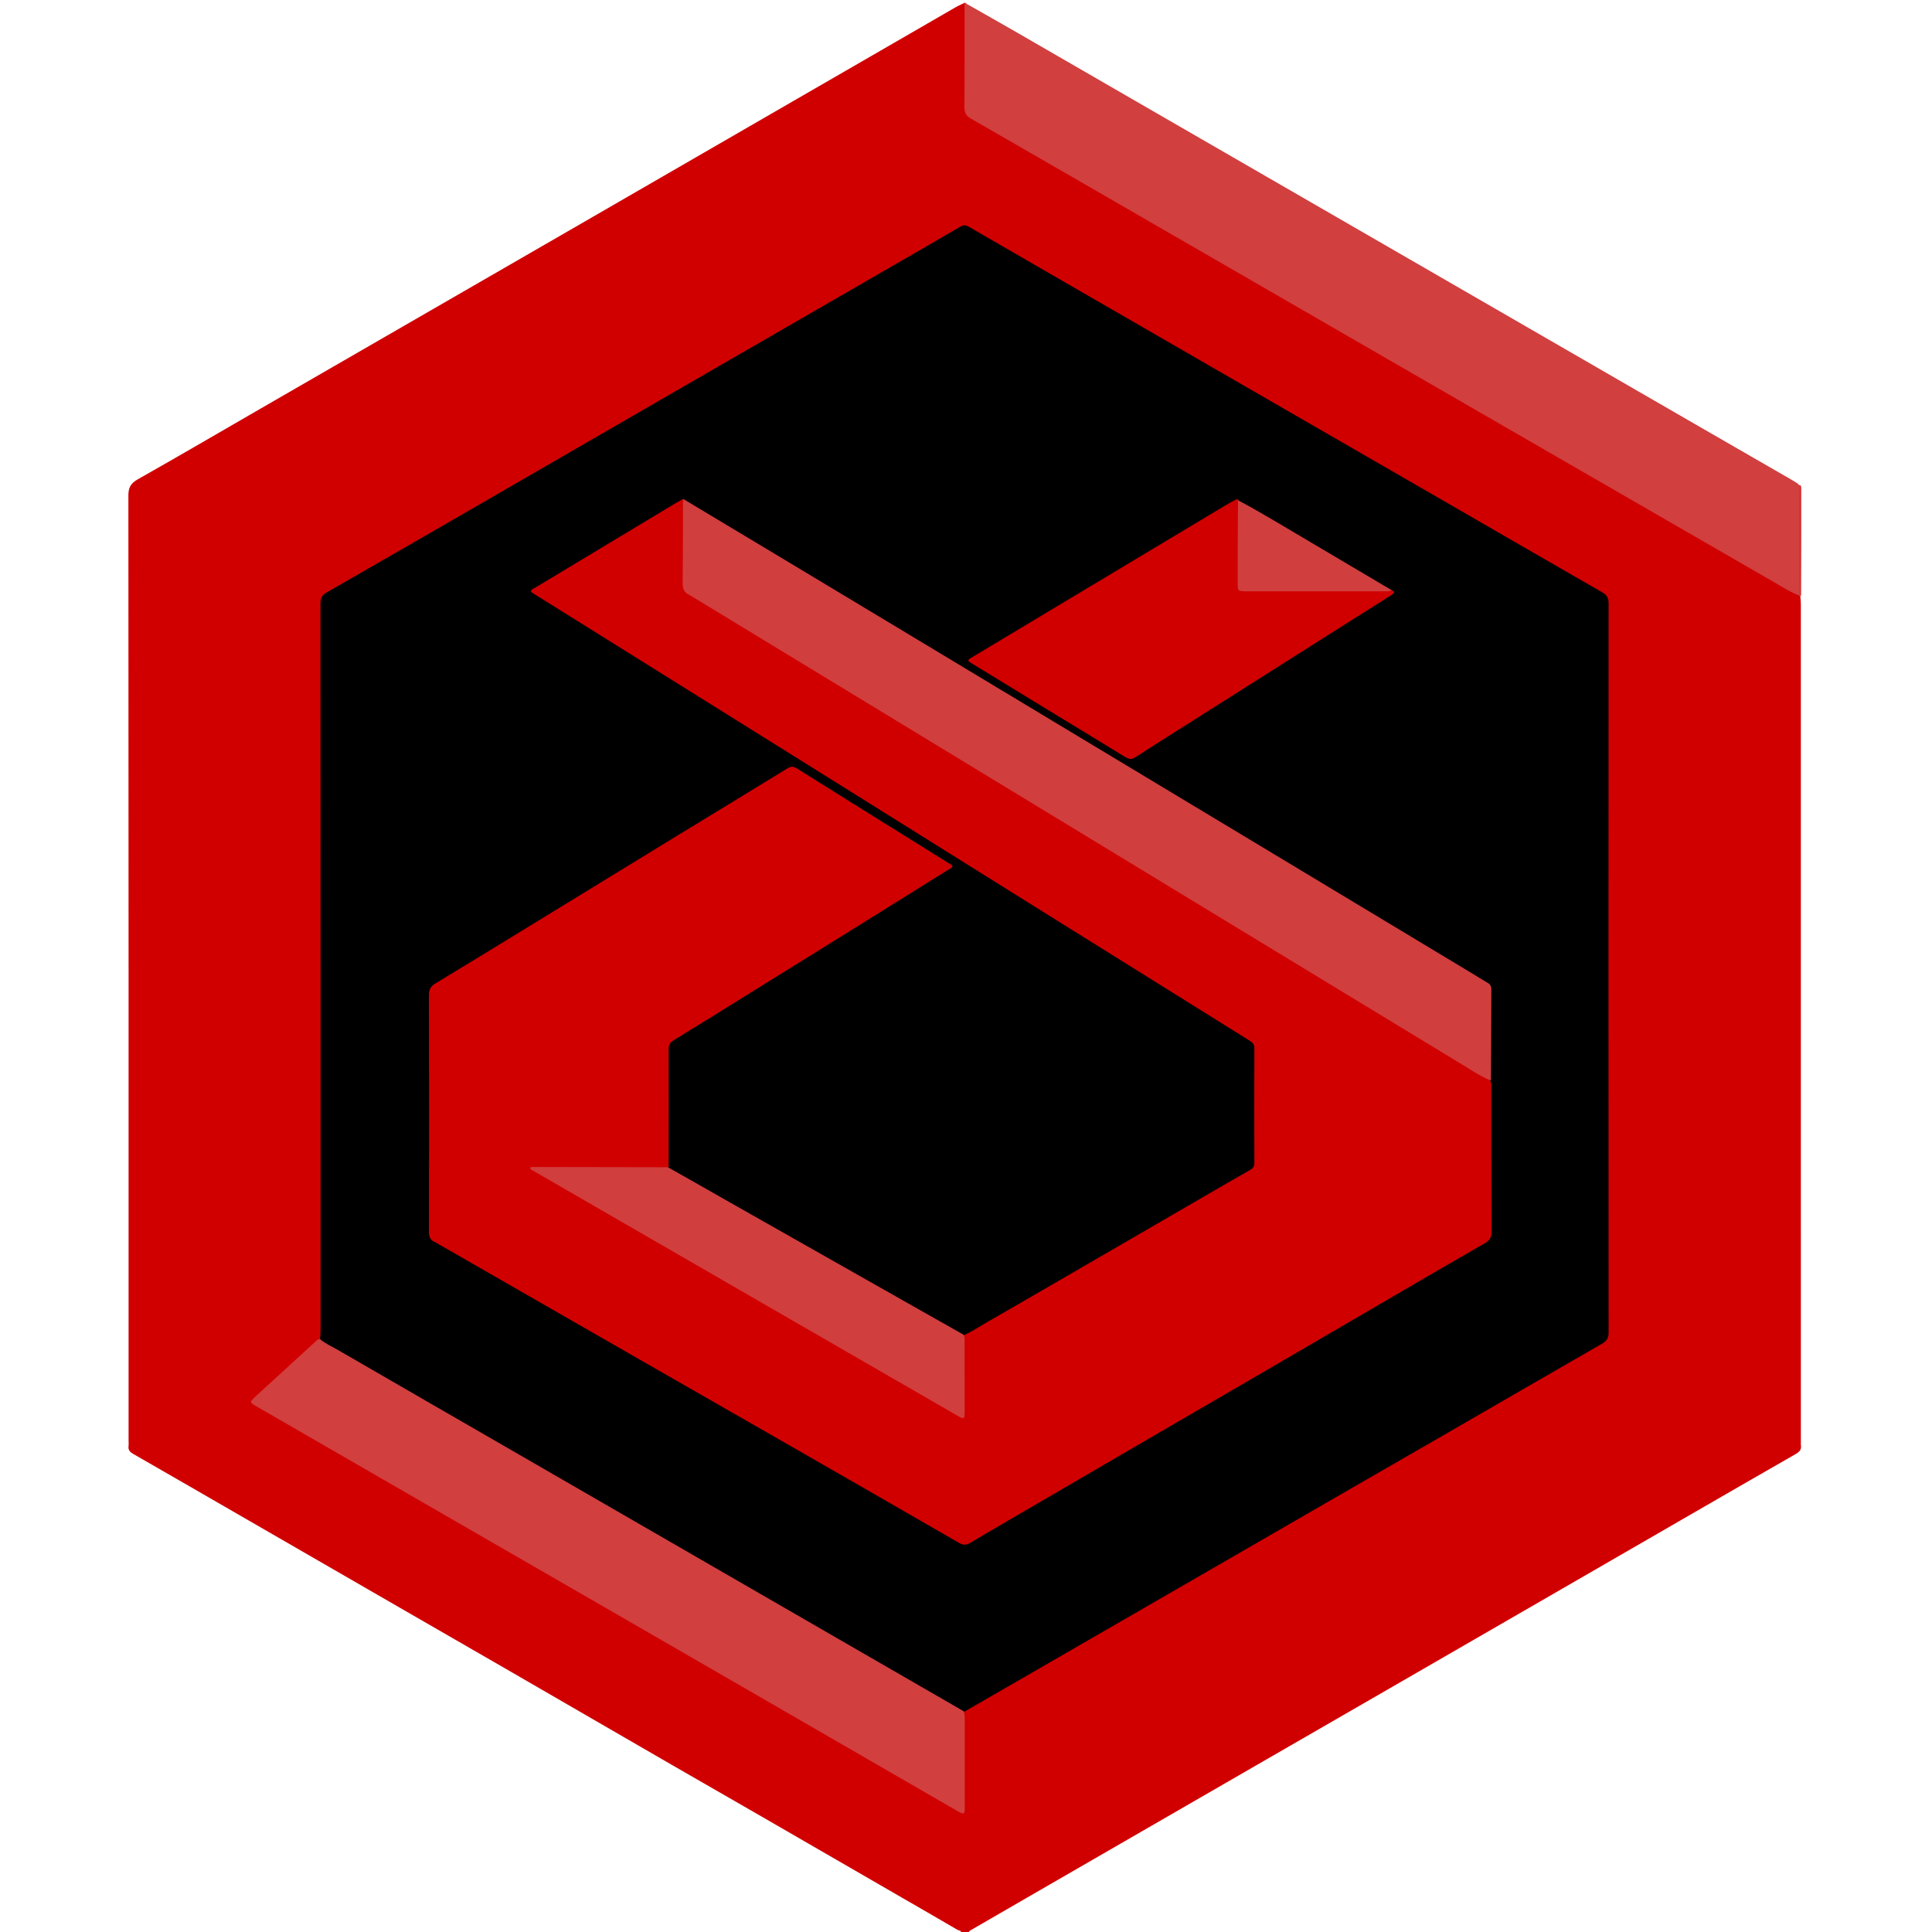 <?xml version="1.0" encoding="UTF-8" standalone="no"?>
<svg
   version="1.1"
   id="Layer_1"
   x="0px"
   y="0px"
   width="100%"
   viewBox="0 0 3000 3000"
   enable-background="new 0 0 3000 3000"
   xml:space="preserve"
   sodipodi:docname="laravext.svg"
   inkscape:version="1.3.2 (091e20e, 2023-11-25, custom)"
   xmlns:inkscape="http://www.inkscape.org/namespaces/inkscape"
   xmlns:sodipodi="http://sodipodi.sourceforge.net/DTD/sodipodi-0.dtd"
   xmlns="http://www.w3.org/2000/svg"
   xmlns:svg="http://www.w3.org/2000/svg"><defs
   id="defs17" /><sodipodi:namedview
   id="namedview17"
   pagecolor="#ffffff"
   bordercolor="#000000"
   borderopacity="0.25"
   inkscape:showpageshadow="2"
   inkscape:pageopacity="0.0"
   inkscape:pagecheckerboard="0"
   inkscape:deskcolor="#d1d1d1"
   showgrid="false"
   inkscape:zoom="0.271"
   inkscape:cx="1525.8303"
   inkscape:cy="1607.0111"
   inkscape:window-width="1920"
   inkscape:window-height="1009"
   inkscape:window-x="-6"
   inkscape:window-y="-8"
   inkscape:window-maximized="1"
   inkscape:current-layer="Layer_1" />
<path
   fill="#000000"
   opacity="1"
   stroke="none"
   d="M 1492.524,3001.379 C 995.37,3002 498.739,3002 2.054,3002 c 0,-999.891 0,-1999.782 0,-2999.836 999.764,0 1999.582,0 2999.673,0 0,999.836 0,1999.836 0,2999.836 -498.593,0 -997.223,0 -1496.79,0 -6.132,-6.667 -2e-4,-8.774 3.919,-11.25 22.264,-14.067 45.418,-26.629 68.209,-39.798 97.239,-56.184 194.467,-112.385 291.762,-168.471 120.102,-69.233 240.092,-138.661 360.202,-207.881 90.948,-52.414 181.832,-104.942 272.702,-157.492 91.447,-52.883 182.994,-105.593 274.46,-158.441 11,-6.355 15.003,-14.469 14.966,-26.754 -0.269,-88.661 -0.146,-177.322 -0.146,-265.984 0,-338.98 -0,-677.961 0.022,-1016.941 4e-4,-7.309 -0.613,-14.68 1.572,-22.719 0.224,-1.433 0.313,-2.011 0.536,-3.464 1.424,-7.414 1.816,-14.03 1.827,-20.677 0.063,-40.472 0.052,-80.944 -0.01,-121.416 -0.01,-5.587 0.606,-11.412 -4.882,-17.343 -0.929,-2.069 -1.126,-2.578 -1.656,-3.808 -0.578,-1.173 -0.824,-1.625 -1.47,-2.719 -8.496,-10.553 -20.446,-14.784 -30.999,-20.9 -93.648,-54.279 -187.408,-108.364 -281.167,-162.451 C 2372.662,514.578 2270.552,455.638 2168.428,396.722 2081.305,346.461 1994.308,295.978 1907.164,245.752 1800.687,184.383 1694.354,122.764 1587.845,61.451 1558.991,44.84 1529.724,28.912 1500.938,10.788 c -2.127,-0.328 -3.575,-0.344 -5.744,0.018 -87.613,50.96 -174.923,100.973 -262.033,151.332 -87.4,50.527 -174.822,101.015 -262.266,151.466 C 881.721,365.052 792.586,416.569 703.412,468.017 615.968,518.467 528.573,569.004 441.134,619.463 368.992,661.095 297.079,703.132 224.559,744.096 c -14.211,8.027 -19.908,17.419 -19.894,34.011 0.4,483.236 0.402,966.472 -0.006,1449.708 -0.014,16.581 5.647,26.069 19.775,34.137 108.204,61.798 215.991,124.327 323.911,186.622 87.432,50.469 174.813,101.026 262.244,151.496 88.586,51.136 177.16,102.294 265.761,153.405 88.023,50.778 176.022,101.597 263.988,152.473 48.741,28.19 97.683,56.033 146.139,84.713 3.553,2.103 9.697,3.311 6.048,10.719 z"
   id="path1"
   style="display:none" />
<path
   fill="#d10000"
   opacity="1"
   stroke="none"
   d="m 2795.467,925.702 c 0.609,4.577 0.885,8.566 0.885,12.554 0.019,433.901 0.018,867.802 0.018,1301.703 0,1.333 -0.2,2.702 0.032,3.993 1.271,7.065 -2.414,10.641 -8.22,13.963 -53.433,30.569 -106.73,61.375 -160.044,92.153 -68.007,39.26 -135.987,78.565 -203.988,117.836 -88.748,51.253 -177.496,102.506 -266.258,153.734 -84.153,48.569 -168.333,97.094 -252.487,145.661 -96.257,55.552 -192.503,111.121 -288.745,166.698 -36.015,20.799 -72.002,41.646 -108.009,62.46 -2.021,1.168 -4.135,2.19 -5.055,4.894 -3.027,0.649 -6.455,0.649 -10.741,0.649 0.187,-4.513 -4.223,-4.275 -6.218,-5.447 -26.687,-15.676 -53.544,-31.063 -80.343,-46.55 -74.335,-42.962 -148.642,-85.975 -223.002,-128.894 -46.983,-27.118 -94.087,-54.026 -141.057,-81.168 -82.697,-47.787 -165.308,-95.721 -248.001,-143.516 -60.795,-35.138 -121.671,-70.137 -182.495,-105.226 -76.391,-44.07 -152.765,-88.169 -229.146,-132.256 -58.511,-33.773 -116.985,-67.612 -175.597,-101.209 -5.198,-2.98 -8.284,-6.11 -7.39,-12.362 0.374,-2.613 0.06,-5.324 0.06,-7.99 -1.1e-4,-489.269 0.056,-978.537 -0.311,-1467.806 -0.009,-12.637 3.687,-19.15 14.741,-25.389 63.178,-35.659 125.792,-72.317 188.621,-108.595 88.19,-50.921 176.4,-101.806 264.602,-152.706 84.456,-48.739 168.922,-97.459 253.365,-146.221 85.882,-49.593 171.74,-99.226 257.609,-148.841 101.716,-58.771 203.429,-117.545 305.157,-176.296 3.452,-1.994 7.04,-3.754 11.247,-5.739 1.151,-0.292 1.619,-0.469 2.803,-0.429 5.552,4.767 5.483,10.706 5.484,16.682 0.01,45.32 0.354,90.645 -0.235,135.957 -0.165,12.665 4.493,20.18 15.292,26.393 136.87,78.735 273.551,157.798 410.314,236.718 124.068,71.594 248.159,143.147 372.221,214.751 121.754,70.271 243.547,140.476 365.179,210.958 37.18,21.545 74.367,43.083 111.711,64.346 5.676,3.232 11.431,6.4 15.933,12.385 0.917,0.842 1.26,1.203 2.066,2.152 z"
   id="path2"
   style="display:inline" />
<path
   fill="#d13f3f"
   opacity="1"
   stroke="none"
   d="m 2794.45,925.034 c -14.767,-5.662 -27.912,-14.229 -41.466,-22.038 C 2642.093,839.1 2531.283,775.066 2420.448,711.073 2329.53,658.579 2238.611,606.085 2147.694,553.588 2041.191,492.091 1934.69,430.59 1828.19,369.089 1721.401,307.421 1614.653,245.682 1507.739,184.231 c -7.292,-4.191 -10.187,-8.948 -10.136,-17.346 0.324,-52.996 0.177,-105.995 0.215,-159.928 0.536,-1.226 1.043,-1.516 2.348,-1.444 27.381,15.525 54.016,30.597 80.535,45.871 46.435,26.745 92.789,53.629 139.193,80.428 108.084,62.419 216.178,124.821 324.267,187.232 85.603,49.427 171.21,98.849 256.808,148.287 106.638,61.59 213.26,123.21 319.907,184.786 53.034,30.621 106.108,61.172 159.158,91.765 3.748,2.161 7.445,4.41 11.612,7.106 0.797,1.235 1.271,1.894 2.428,2.686 0.577,0.208 0.263,-0.401 0.568,-0.558 1.498,3.038 1.357,6.377 1.357,9.697 -0.01,50.507 0.017,101.015 -0.018,151.522 0,3.305 0.358,6.666 -1.531,10.698 z"
   id="path3"
   style="display:inline" />
<path
   fill="#d42f2f"
   opacity="1"
   stroke="none"
   d="m 2794.446,926.024 c -0.473,-51.778 -0.476,-103.433 -0.416,-155.087 0.01,-5.323 0.387,-10.646 0.756,-16.972 0.162,-1.004 0.858,-0.589 1.146,-0.304 1.549,2.801 1.047,5.506 1.047,8.13 -0.01,53.478 0.091,106.956 -0.235,161.403 -0.292,1.327 -0.38,1.685 -0.641,2.57 -0.505,0.48 -0.837,0.432 -1.657,0.261 z"
   id="path4"
   style="display:inline" />
<path
   fill="#380000"
   opacity="1"
   stroke="none"
   d="m 2796.844,923.386 c -0.482,-1.867 -0.813,-4.51 -0.814,-7.153 -0.01,-53.471 0.018,-106.942 0.114,-161.351 1.827,2.071 1.826,5.409 1.827,8.723 0.01,50.705 0.012,101.411 -0.038,152.116 0,2.297 -0.51,4.593 -1.088,7.665 z"
   id="path5"
   style="display:none" />
<path
   fill="#d01010"
   opacity="1"
   stroke="none"
   d="m 1500.49,5.381 c -0.044,0.517 -0.564,0.539 -1.863,0.601 -1.191,-0.014 -1.603,-0.068 -2.63,-0.215 0.643,-2.036 2.259,-1.875 4.493,-0.386 z"
   id="path6"
   style="display:inline" />
<path
   fill="#d42f2f"
   opacity="1"
   stroke="none"
   d="m 2794.524,753.241 c -0.445,0.112 -1.018,-0.416 -2.011,-1.355 0.348,-0.035 1.116,0.339 2.011,1.355 z"
   id="path7"
   style="display:inline" />
<path
   fill="#000000"
   opacity="1"
   stroke="none"
   d="m 496.891,2079.856 c 0.593,-5.567 0.825,-10.56 0.826,-15.554 0.017,-375.665 0.04,-751.33 -0.146,-1126.995 -0.004,-8.152 1.861,-12.948 9.487,-17.307 85.524,-48.89 170.787,-98.235 256.094,-147.504 106.349,-61.421 212.66,-122.907 319.011,-184.324 97.704,-56.424 195.441,-112.791 293.161,-169.189 38.626,-22.293 77.308,-44.49 115.789,-67.031 5.084,-2.978 8.65,-2.55 13.498,0.259 81.783,47.394 163.673,94.604 245.537,141.858 88.497,51.083 176.986,102.178 265.489,153.251 84.178,48.577 168.377,97.116 252.55,145.7 73.219,42.262 146.357,84.667 219.714,126.689 7.312,4.189 9.904,8.831 9.899,17.277 -0.22,377.332 -0.227,754.663 0.033,1131.995 0.01,9.041 -3.103,13.474 -10.658,17.807 -78.825,45.198 -157.402,90.83 -236.09,136.267 -61.681,35.617 -123.442,71.096 -185.132,106.697 -90.522,52.24 -181.007,104.544 -271.518,156.803 -68.888,39.774 -137.793,79.517 -206.688,119.281 -29.695,17.139 -59.381,34.293 -89.72,51.733 -4.971,4.599 -8.584,1.228 -12.245,-0.845 -42.024,-23.791 -83.662,-48.251 -125.526,-72.319 -76.808,-44.158 -153.482,-88.549 -230.236,-132.799 -69.823,-40.254 -139.552,-80.675 -209.375,-120.93 -76.753,-44.25 -153.421,-88.649 -230.192,-132.87 -61.469,-35.407 -122.865,-70.941 -184.256,-106.483 -4.052,-2.346 -10.851,-3.438 -9.304,-11.466 z"
   id="path8"
   style="display:inline" />
<path
   fill="#D13F3F"
   opacity="1"
   stroke="none"
   d=" M496.739,2079.245   C505.045,2086.359 514.662,2090.388 523.53,2095.524   C618.865,2150.729 714.319,2205.73 809.73,2260.803   C878.334,2300.403 946.92,2340.033 1015.519,2379.639   C1123.61,2442.044 1231.701,2504.45 1339.802,2566.838   C1391.978,2596.949 1444.177,2627.019 1496.871,2657.484   C1497.627,2661.511 1498.09,2665.16 1498.094,2668.81   C1498.144,2714.139 1498.145,2759.469 1498.119,2804.799   C1498.111,2817.96 1497.366,2818.341 1485.638,2811.566   C1329.226,2721.212 1172.835,2630.822 1016.399,2540.508   C875.55,2459.192 734.65,2377.965 593.779,2296.688   C528.828,2259.213 463.89,2221.717 398.953,2184.218   C387.16,2177.408 387.109,2177.309 397.407,2167.856   C428.095,2139.688 458.836,2111.576 489.576,2083.463   C491.506,2081.698 493.156,2079.423 496.739,2079.245  z"
   id="path9" />
<path
   fill="#D10000"
   opacity="1"
   stroke="none"
   d=" M2314.237,1678.476   C2316.354,1682.453 2315.631,1686.169 2315.633,1689.788   C2315.681,1764.113 2315.523,1838.438 2315.872,1912.761   C2315.911,1921.144 2313.503,1925.885 2306.156,1930.098   C2255.635,1959.068 2205.367,1988.476 2155.044,2017.79   C2089.194,2056.15 2023.389,2094.586 1957.529,2132.927   C1899.435,2166.746 1841.272,2200.446 1783.175,2234.26   C1710.405,2276.614 1637.667,2319.022 1564.925,2361.424   C1545.375,2372.82 1525.783,2384.149 1506.372,2395.778   C1500.368,2399.375 1495.64,2399.501 1489.168,2395.761   C1395.522,2341.643 1301.684,2287.856 1207.861,2234.046   C1133.379,2191.329 1058.833,2148.723 984.353,2106.004   C882.156,2047.389 779.993,1988.712 677.818,1930.058   C677.24,1929.727 676.727,1929.243 676.114,1929.021   C668.078,1926.103 666.052,1920.479 666.072,1912.033   C666.357,1789.715 666.387,1667.396 666.022,1545.078   C665.995,1536.057 669.123,1531.328 676.412,1526.925   C724.852,1497.669 773.09,1468.078 821.364,1438.546   C898.318,1391.468 975.222,1344.307 1052.198,1297.264   C1109.004,1262.548 1165.941,1228.045 1222.661,1193.189   C1227.966,1189.928 1231.685,1189.674 1237.039,1193.04   C1292.27,1227.763 1347.668,1262.221 1403.029,1296.74   C1427.315,1311.882 1451.624,1326.988 1475.911,1342.128   C1477.018,1342.818 1478.017,1343.681 1479.053,1344.453   C1478.427,1348.281 1474.995,1348.867 1472.697,1350.305   C1419.636,1383.482 1366.516,1416.565 1313.368,1449.602   C1260.787,1482.286 1208.164,1514.901 1155.557,1547.543   C1119.072,1570.181 1082.692,1592.992 1045.99,1615.273   C1039.911,1618.963 1038.233,1623.066 1038.252,1629.702   C1038.428,1690.025 1038.318,1750.349 1038.184,1811.644   C1034.206,1818.639 1028,1816.889 1022.6,1816.899   C960.663,1817.019 898.725,1817.037 836.215,1816.942   C894.419,1850.39 952.053,1883.801 1009.755,1917.095   C1085.073,1960.553 1160.355,2004.074 1235.672,2047.535   C1316.76,2094.326 1397.792,2141.215 1478.952,2187.882   C1489.796,2194.117 1492.906,2192.241 1492.967,2179.331   C1493.108,2149.004 1492.94,2118.676 1493.076,2088.349   C1493.098,2083.472 1492.025,2078.259 1496.215,2073.435   C1510.04,2067.441 1521.879,2059.311 1534.258,2052.202   C1581.875,2024.857 1629.356,1997.275 1676.864,1969.74   C1742.515,1931.688 1808.14,1893.59 1873.787,1855.53   C1896.242,1842.511 1918.65,1829.404 1941.27,1816.677   C1945.974,1814.03 1947.782,1811.057 1947.767,1805.689   C1947.605,1746.363 1947.581,1687.037 1947.793,1627.712   C1947.814,1621.734 1945.155,1618.887 1940.509,1615.993   C1832.848,1548.948 1725.255,1481.794 1617.684,1414.605   C1505.031,1344.242 1392.431,1273.796 1279.78,1203.431   C1153.864,1124.781 1027.919,1046.177 901.981,967.563   C878.549,952.936 855.082,938.367 831.65,923.742   C829.153,922.184 826.781,920.424 824.45,918.825   C824.884,915.032 827.818,914.461 829.964,913.169   C900.133,870.926 970.314,828.702 1040.497,786.482   C1046.484,782.88 1052.495,779.32 1059.193,775.564   C1060.233,775.747 1060.576,776.106 1061.363,777.063   C1065.257,782.655 1064.977,788.371 1064.98,794.035   C1064.997,829.016 1065.257,864 1064.824,898.975   C1064.688,909.953 1068.85,916.838 1078.138,922.48   C1180.902,984.894 1283.711,1047.237 1386.448,1109.696   C1526.182,1194.649 1665.903,1279.624 1805.694,1364.485   C1907.048,1426.013 2008.328,1487.665 2109.642,1549.26   C2173.674,1588.19 2237.693,1627.142 2301.754,1666.024   C2306.85,1669.116 2310.664,1673.054 2314.237,1678.476  z"
   id="path10" />
<path
   fill="#D13E3E"
   opacity="1"
   stroke="none"
   d=" M2315.135,1678.036   C2297.944,1670.871 2282.504,1660.339 2266.576,1650.675   C2131.57,1568.762 1996.649,1486.71 1861.708,1404.69   C1709.116,1311.942 1556.532,1219.183 1403.943,1126.43   C1293.772,1059.461 1183.599,992.495 1073.427,925.526   C1072.573,925.007 1071.777,924.346 1070.862,923.981   C1062.163,920.506 1059.954,914.02 1060.054,904.96   C1060.513,863.319 1060.352,821.671 1060.477,779.101   C1061.74,776.705 1063.365,777.036 1065.601,777.584   C1111.657,805.222 1157.072,832.377 1202.434,859.618   C1268.073,899.034 1333.682,938.499 1399.289,977.969   C1510.246,1044.722 1621.189,1111.5 1732.143,1178.259   C1806.874,1223.224 1881.619,1268.166 1956.348,1313.135   C2066.158,1379.213 2175.961,1445.303 2285.761,1511.398   C2293.747,1516.206 2301.576,1521.287 2309.681,1525.881   C2313.909,1528.278 2315.774,1531.195 2315.751,1536.203   C2315.528,1583.182 2315.521,1630.161 2315.135,1678.036  z"
   id="path11" />
<path
   fill="#D00000"
   opacity="1"
   stroke="none"
   d=" M2160.796,916.774   C2163.348,917.872 2166.234,918.502 2163.976,921.004   C2162.018,923.172 2159.32,924.73 2156.802,926.324   C2118.554,950.528 2080.27,974.674 2042.021,998.875   C1979.866,1038.2 1917.728,1077.554 1855.587,1116.901   C1824.657,1136.485 1793.636,1155.928 1762.898,1175.81   C1757.222,1179.481 1753.116,1179.101 1747.632,1175.73   C1707.368,1150.978 1666.917,1126.531 1626.555,1101.937   C1588.185,1078.555 1549.843,1055.128 1511.523,1031.665   C1508.759,1029.973 1505.544,1028.766 1503.375,1025.411   C1505.27,1022.553 1508.3,1021.255 1511.052,1019.605   C1640.667,941.903 1770.275,864.191 1899.897,786.501   C1905.888,782.91 1911.992,779.507 1918.713,775.877   C1919.86,775.561 1920.339,775.384 1921.509,775.534   C1922.202,775.86 1922.365,775.677 1922.457,775.758   C1926.725,781.643 1926.965,788.341 1926.975,795.111   C1927.018,826.404 1926.921,857.697 1927.016,888.989   C1927.077,909.553 1930.395,912.951 1950.739,912.979   C2009.996,913.058 2069.252,913.076 2128.508,912.94   C2139.156,912.915 2149.604,913.728 2160.796,916.774  z"
   id="path12" />
<path
   fill="#D13E3E"
   opacity="1"
   stroke="none"
   d=" M1496.207,2072.534   C1498.161,2076.383 1497.911,2080.081 1497.913,2083.734   C1497.931,2119.729 1497.924,2155.725 1497.923,2191.72   C1497.923,2192.053 1497.925,2192.386 1497.92,2192.72   C1497.732,2203.576 1496.929,2204.162 1487.452,2198.704   C1429.693,2165.443 1371.987,2132.091 1314.264,2098.768   C1212.095,2039.786 1109.923,1980.809 1007.759,1921.819   C948.018,1887.324 888.288,1852.812 828.566,1818.288   C826.593,1817.148 824.219,1816.449 823.198,1814.051   C823.801,1811.83 825.713,1812.108 827.237,1812.109   C896.892,1812.156 966.546,1812.248 1037.138,1812.475   C1069.268,1830.45 1100.409,1848.373 1131.659,1866.103   C1210.389,1910.77 1289.16,1955.362 1367.929,1999.96   C1410.499,2024.063 1453.097,2048.116 1496.207,2072.534  z"
   id="path13" />
<path
   fill="#D03E3E"
   opacity="1"
   stroke="none"
   d=" M2161.281,916.594   C2157.543,918.525 2153.18,918.211 2148.865,918.213   C2077.928,918.23 2006.992,918.226 1936.055,918.224   C1934.39,918.224 1932.721,918.26 1931.061,918.167   C1923.073,917.718 1921.856,916.822 1921.855,908.559   C1921.85,864.937 1922.047,821.315 1922.361,776.766   C1941.808,787.058 1961.121,798.185 1980.317,809.512   C2040.516,845.034 2100.67,880.631 2161.281,916.594  z"
   id="path14" />
<path
   fill="#D02E2E"
   opacity="1"
   stroke="none"
   d=" M1065.908,777.604   C1064.832,778.066 1063.397,778.102 1061.252,778.158   C1060.425,777.715 1060.307,777.252 1060.04,776.088   C1059.891,775.387 1059.643,775.311 1059.686,775.189   C1060.23,775.128 1060.732,775.189 1061.988,775.336   C1063.678,776.007 1064.614,776.593 1065.908,777.604  z"
   id="path15" />
<path
   fill="#6D0303"
   opacity="1"
   stroke="none"
   d=" M1062.461,775.029   C1062.239,775.368 1061.735,775.316 1060.48,775.165   C1060.403,774.112 1061.234,774.05 1062.461,775.029  z"
   id="path16" />
<path
   fill="#D01010"
   opacity="1"
   stroke="none"
   d=" M1921.981,775.439   C1921.731,775.847 1921.261,775.834 1920.086,775.78   C1919.987,774.88 1920.695,774.357 1921.981,775.439  z"
   id="path17" />
</svg>
